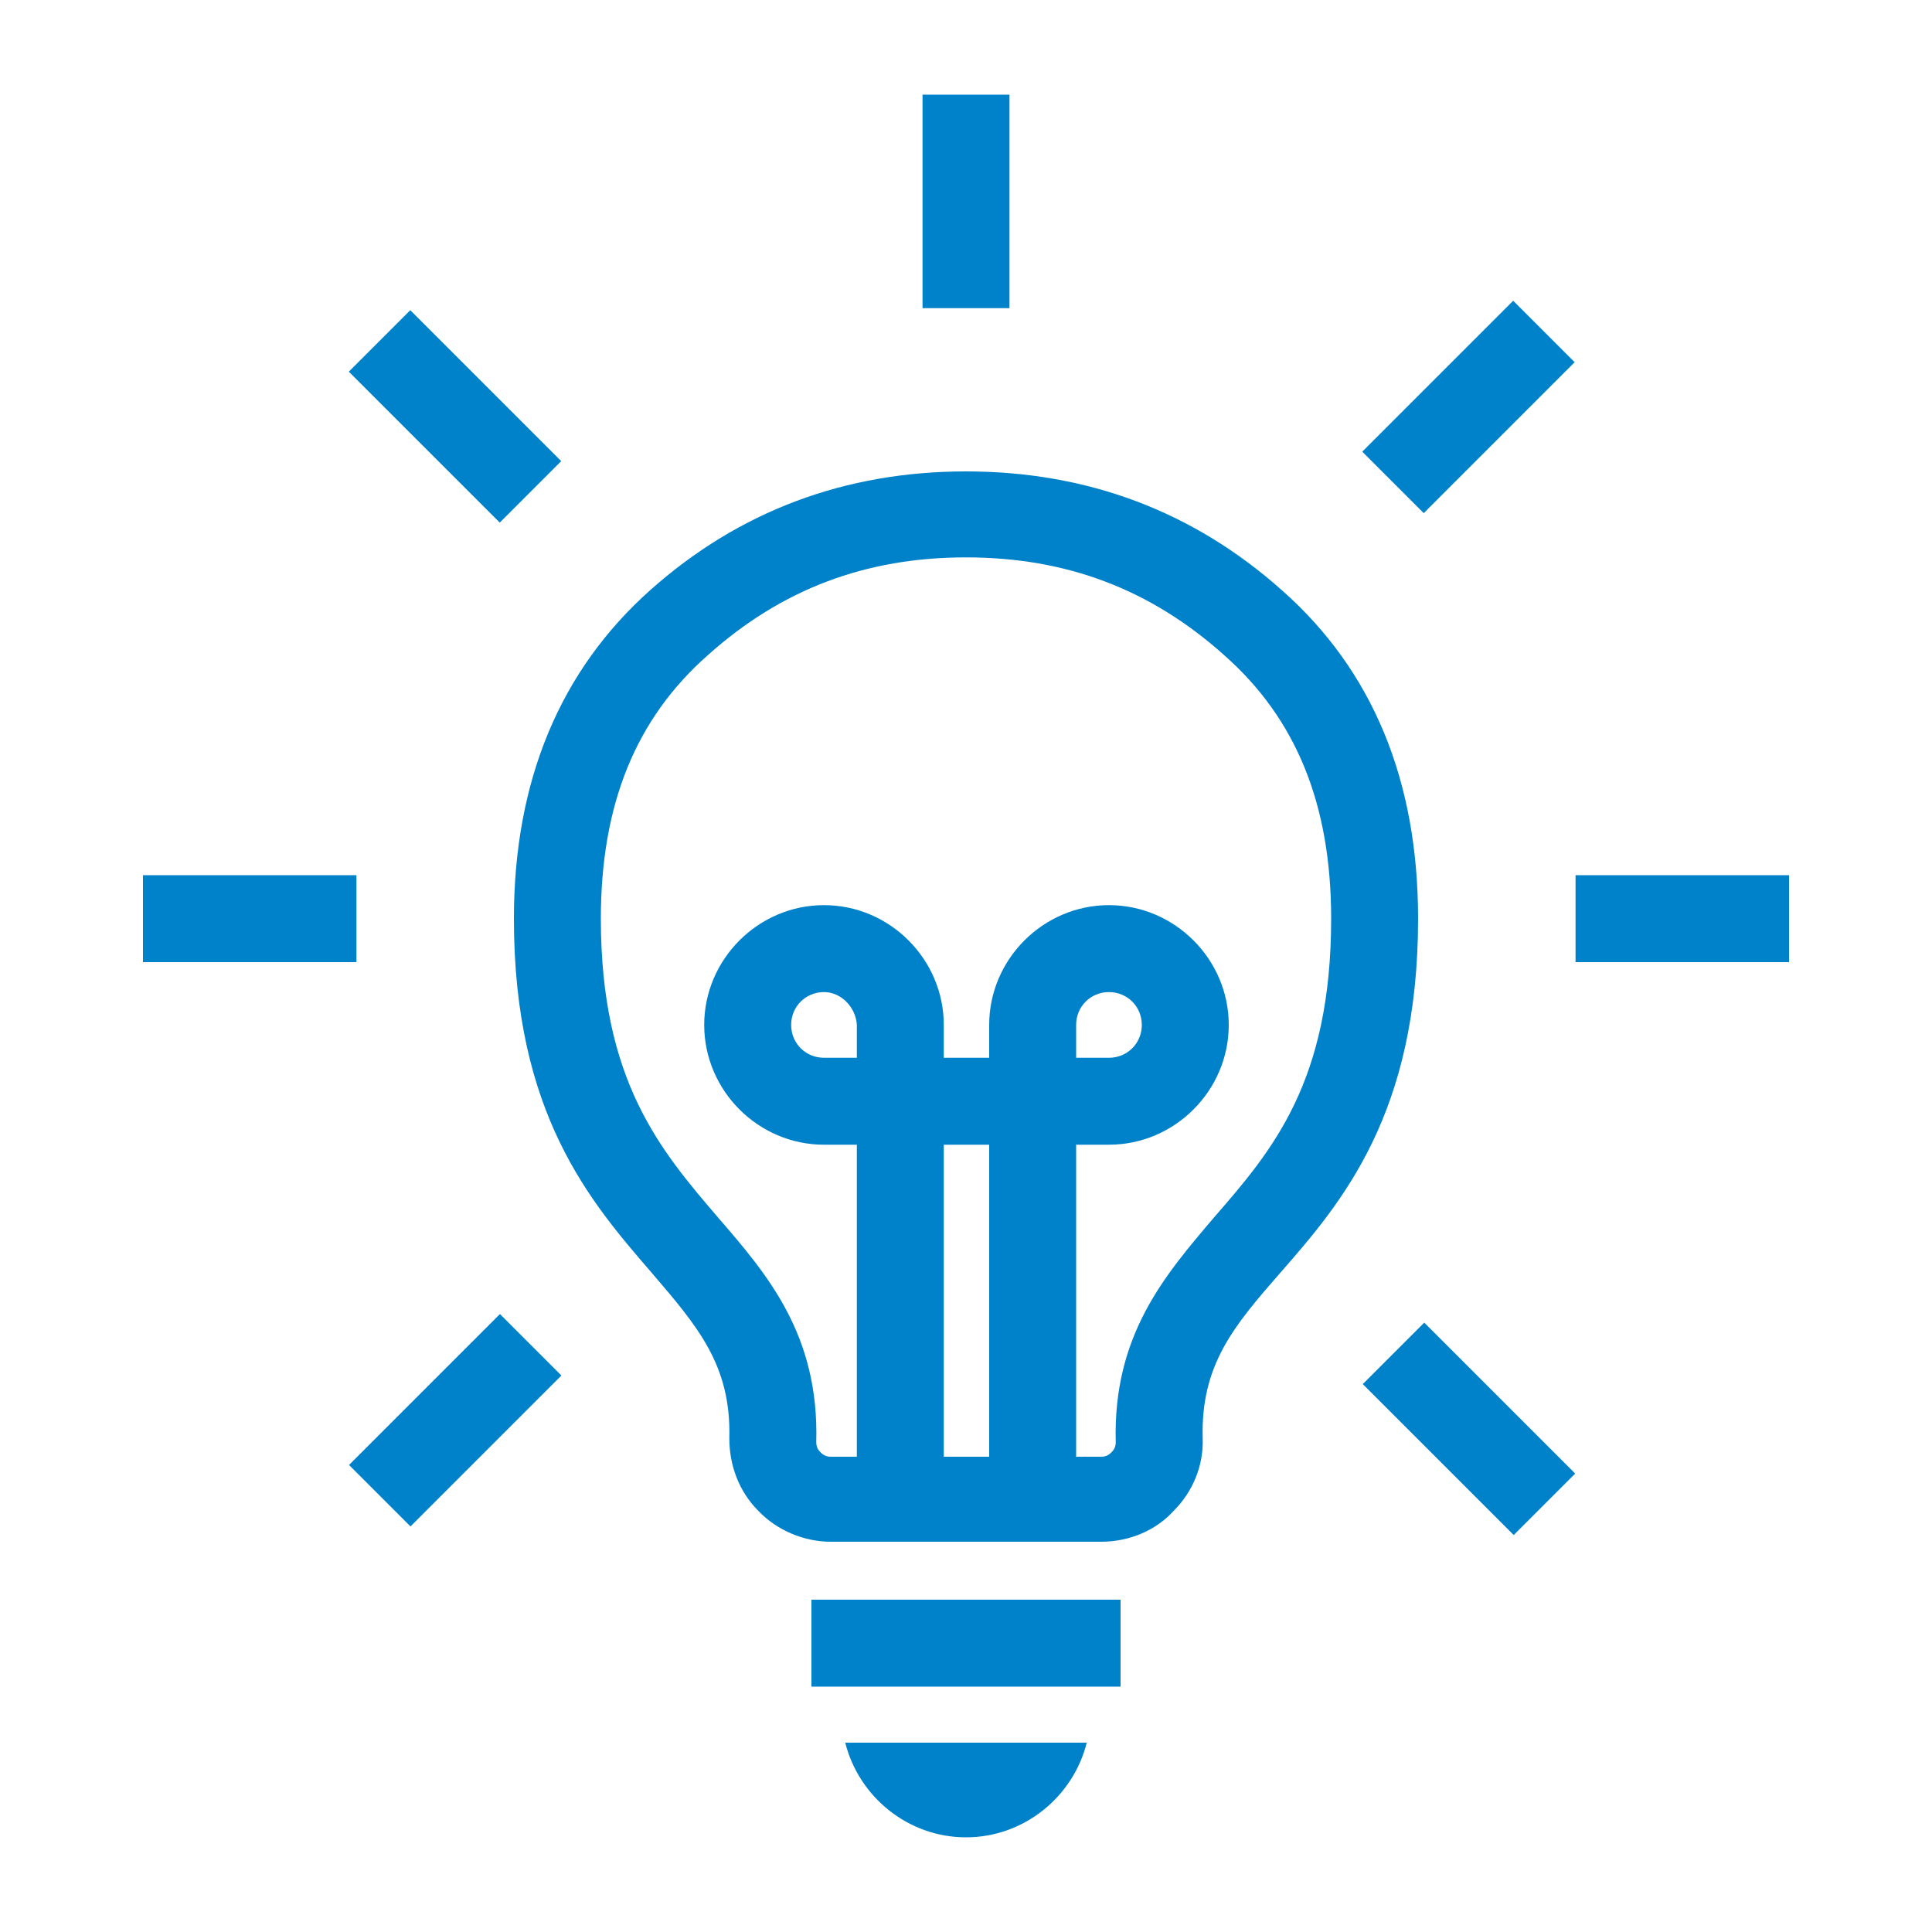 <?xml version="1.0" encoding="utf-8"?>
<!-- Generator: Adobe Illustrator 19.1.0, SVG Export Plug-In . SVG Version: 6.00 Build 0)  -->
<svg version="1.1" id="Layer_1" xmlns="http://www.w3.org/2000/svg" xmlns:xlink="http://www.w3.org/1999/xlink" x="0px" y="0px"
	 viewBox="0 0 200 200" style="enable-background:new 0 0 200 200;" xml:space="preserve">
<style type="text/css">
	.st0{fill:#0082CA;}
	.st1{fill:none;stroke:#0082CA;stroke-width:9;stroke-miterlimit:10;}
</style>
<g>
	<g>
		<g>
			<path class="st0" d="M114,159.6H86c-2.8,0-5.6-1.2-7.5-3.2c-2-2-3-4.7-3-7.5c0.2-7.6-3.3-11.6-8-17.1
				c-6.4-7.4-14.3-16.5-14.3-36.7c0-14.3,4.8-25.7,14.1-34c9.2-8.2,20.2-12.3,32.7-12.3c12.5,0,23.5,4.1,32.7,12.3
				c9.4,8.3,14.1,19.7,14.1,34c0,20.2-7.9,29.4-14.3,36.7c-4.8,5.5-8.2,9.5-8,17.1c0.1,2.8-1,5.5-3,7.5
				C119.6,158.5,116.8,159.6,114,159.6z M100,57.7c-10.4,0-19.1,3.3-26.7,10.1c-7.5,6.6-11.1,15.5-11.1,27.3
				c0,16.8,6.2,24,12.1,30.9c5.2,6,10.5,12.2,10.2,23.3c0,0.5,0.2,0.8,0.4,1c0.2,0.2,0.5,0.5,1.1,0.5h28c0.6,0,0.9-0.3,1.1-0.5
				c0.2-0.2,0.4-0.5,0.4-1c-0.3-11.1,5.1-17.3,10.2-23.3c6-6.9,12.1-14,12.1-30.9c0-11.8-3.6-20.7-11.1-27.3
				C119.1,61,110.4,57.7,100,57.7z"/>
		</g>
	</g>
	<g>
		<g>
			<path class="st0" d="M111.4,155.9h-9v-37.4h-4.7v37.4h-9v-37.4h-3.4c-6.8,0-12.4-5.6-12.4-12.4s5.6-12.4,12.4-12.4
				s12.4,5.6,12.4,12.4v3.4h4.7v-3.4c0-6.8,5.6-12.4,12.4-12.4s12.4,5.6,12.4,12.4s-5.6,12.4-12.4,12.4h-3.4V155.9z M111.4,109.5
				h3.4c1.9,0,3.4-1.5,3.4-3.4c0-1.9-1.5-3.4-3.4-3.4s-3.4,1.5-3.4,3.4V109.5z M85.3,102.7c-1.9,0-3.4,1.5-3.4,3.4
				c0,1.9,1.5,3.4,3.4,3.4h3.4v-3.4C88.6,104.3,87.1,102.7,85.3,102.7z"/>
		</g>
	</g>
	<g>
		<g>
			<rect x="84" y="165.6" class="st0" width="32" height="9"/>
		</g>
	</g>
	<g>
		<g>
			<path class="st0" d="M87.5,180.4c1.4,5.6,6.5,9.8,12.5,9.8s11.1-4.2,12.5-9.8H87.5z"/>
		</g>
	</g>
	<g>
		<g>
			<g>
				
					<rect x="147.5" y="31.1" transform="matrix(0.707 0.707 -0.707 0.707 74.351 -95.138)" class="st0" width="9" height="22.1"/>
			</g>
		</g>
		<g>
			<g>
				<rect x="14.8" y="90.6" class="st0" width="22.1" height="9"/>
			</g>
		</g>
		<g>
			<g>
				
					<rect x="42.6" y="136" transform="matrix(0.707 0.707 -0.707 0.707 117.789 9.76)" class="st0" width="9" height="22.1"/>
			</g>
		</g>
		<g>
			<g>
				<rect x="163.1" y="90.6" class="st0" width="22.1" height="9"/>
			</g>
		</g>
		<g>
			<g>
				
					<rect x="141" y="143.4" transform="matrix(0.707 0.707 -0.707 0.707 149.135 -64.152)" class="st0" width="22.1" height="9"/>
			</g>
		</g>
		<g>
			<g>
				<rect x="95.5" y="9.8" class="st0" width="9" height="22.1"/>
			</g>
		</g>
		<g>
			<g>
				
					<rect x="36.1" y="38.6" transform="matrix(0.707 0.707 -0.707 0.707 44.24 -20.703)" class="st0" width="22.1" height="9"/>
			</g>
		</g>
	</g>
</g>
</svg>
